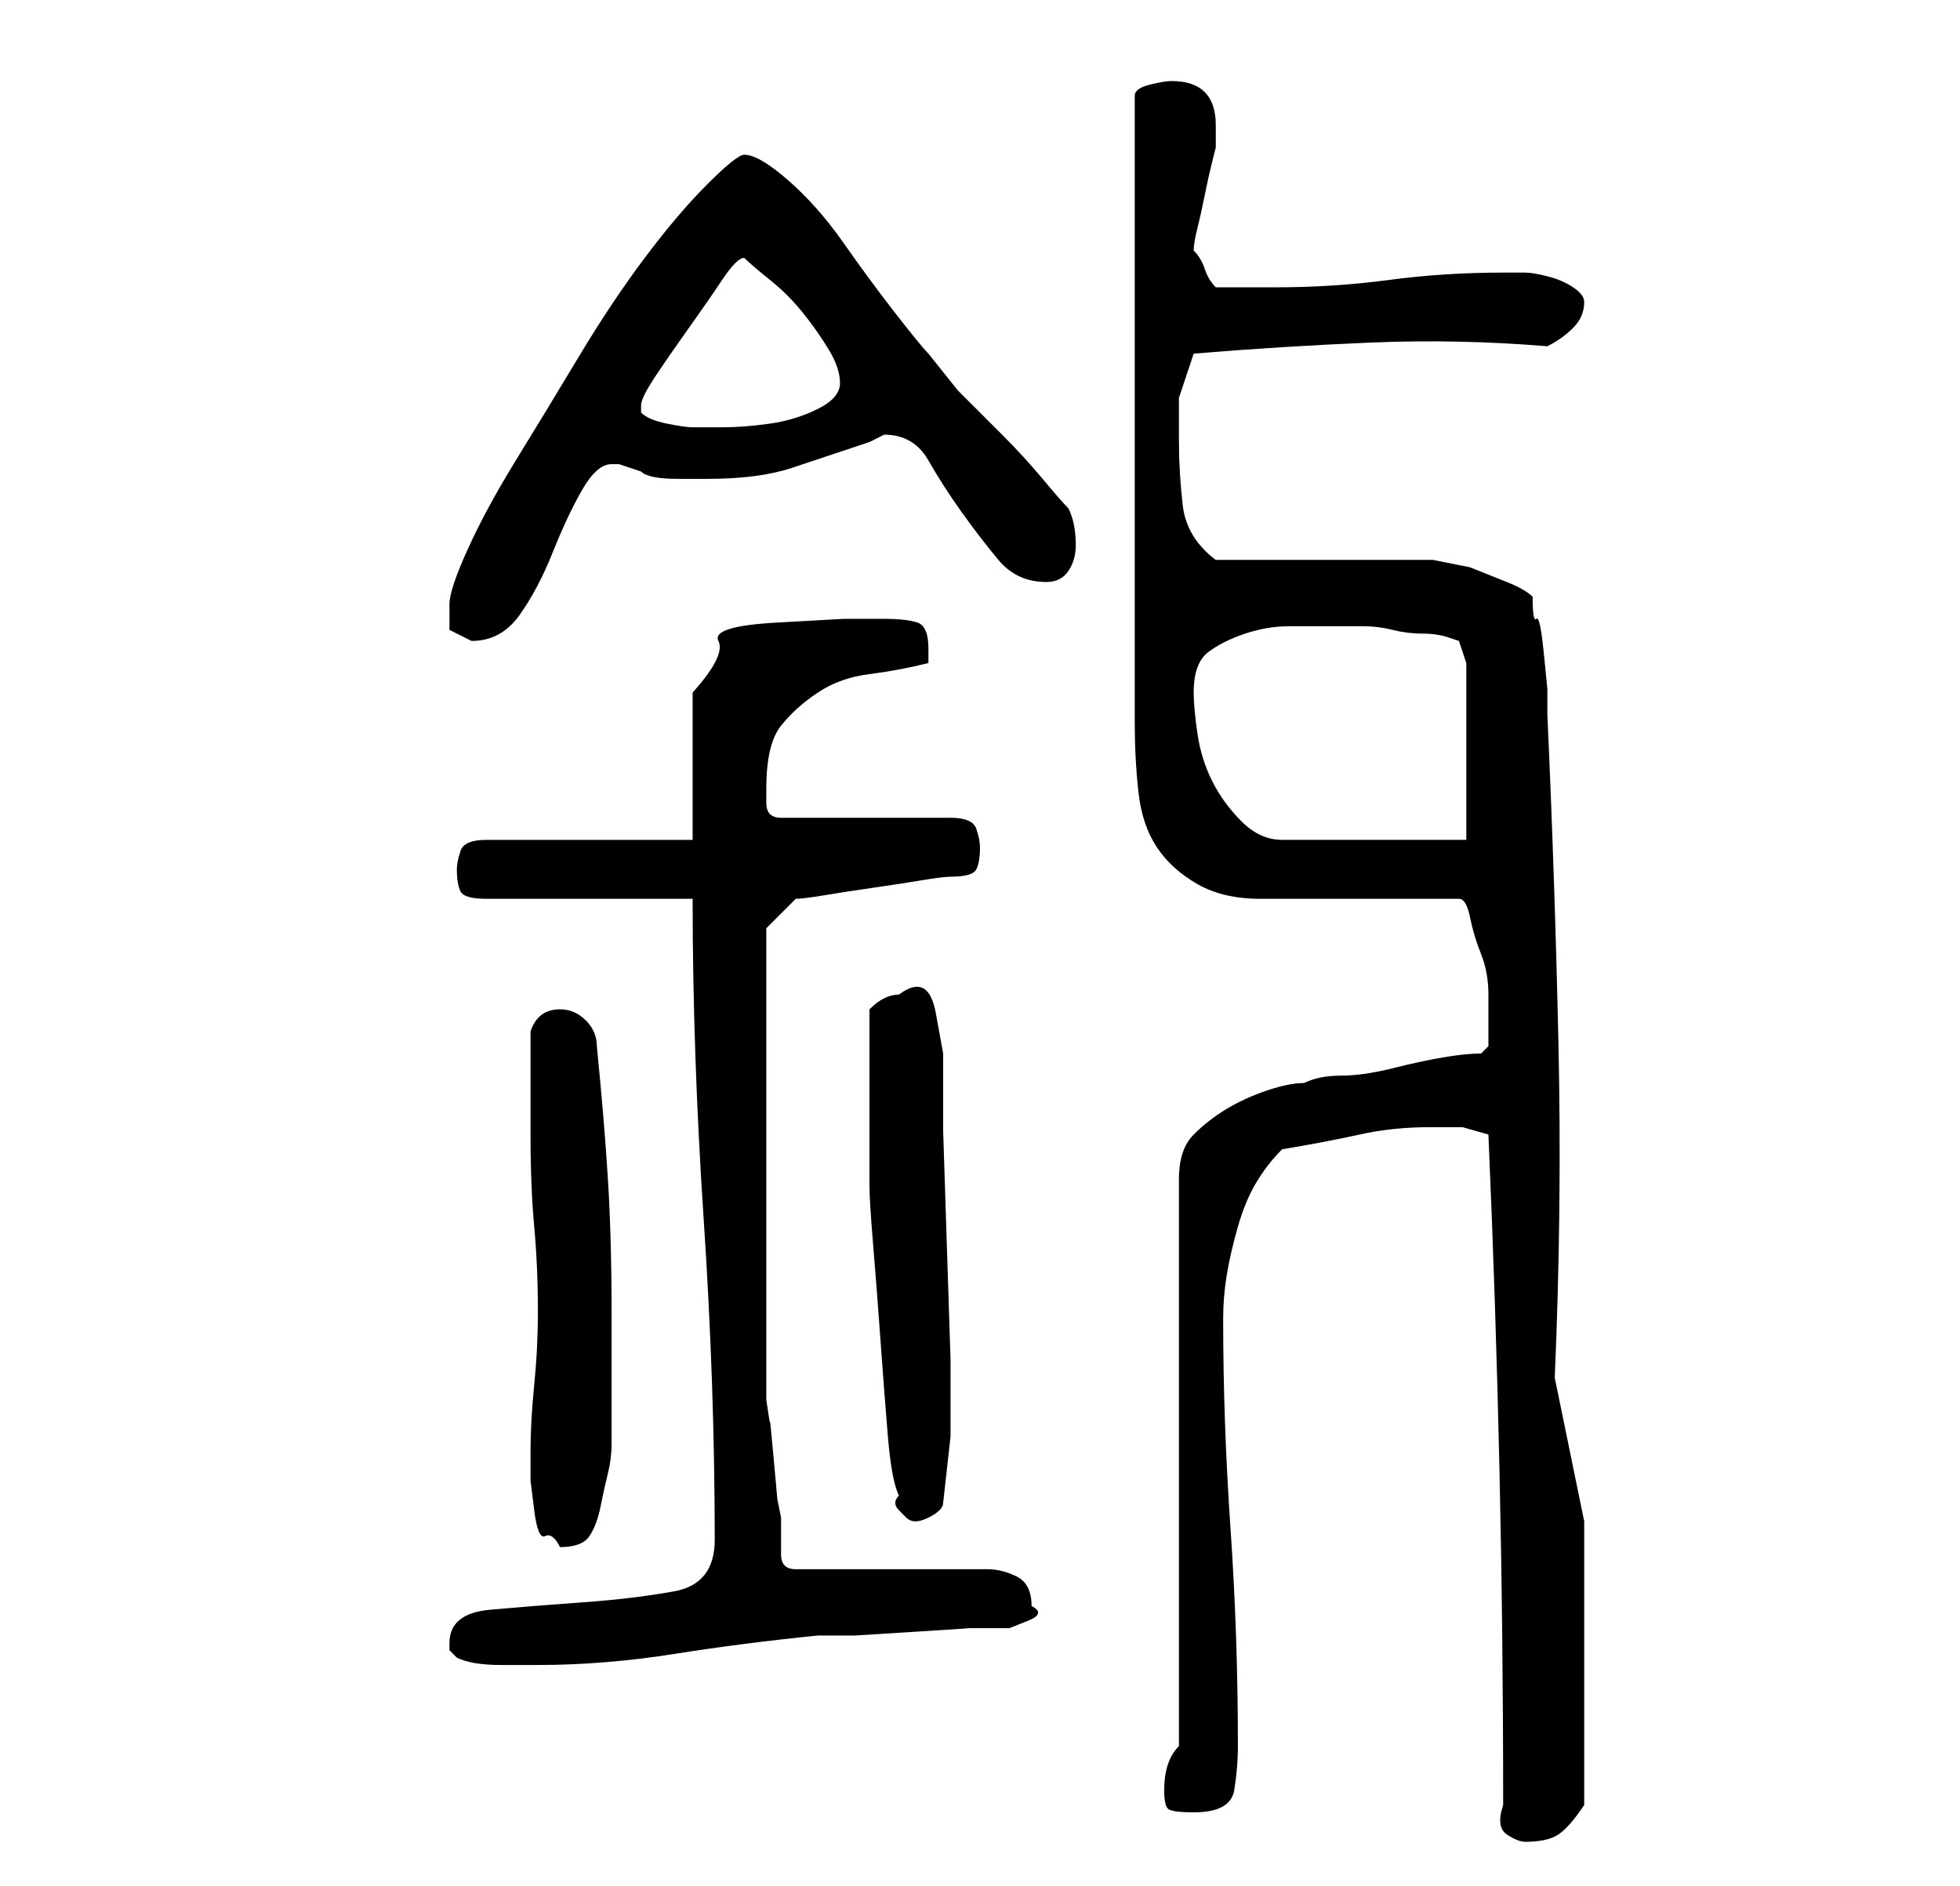 <?xml version="1.0" standalone="no"?>
<!DOCTYPE svg PUBLIC "-//W3C//DTD SVG 1.1//EN" "http://www.w3.org/Graphics/SVG/1.1/DTD/svg11.dtd" >
<svg xmlns="http://www.w3.org/2000/svg" xmlns:xlink="http://www.w3.org/1999/xlink" version="1.1" viewBox="-10 0 266 256">
   <path fill="currentColor"
d="M194 245q-1 3 0.5 4t2.5 1q3 0 4.5 -1t3.5 -4v-4v-5.5v-5.5v-4v-19.5t-4 -19.5q1 -23 0.5 -45.5t-1.5 -44.5v-3.5t-0.5 -5t-1 -4.5t-0.5 -3q-1 -1 -3.5 -2l-5 -2t-5 -1h-4.5h-25q-4 -3 -4.5 -7.5t-0.5 -8.5v-6t2 -6q12 -1 24 -1.5t24 0.5q2 -1 3.5 -2.5t1.5 -3.5
q0 -1 -1.5 -2t-3.5 -1.5t-3 -0.5h-3q-8 0 -15.5 1t-15.5 1h-8q-1 -1 -1.5 -2.5t-1.5 -2.5q0 -1 0.5 -3t1 -4.5t1 -4.5l0.5 -2v-1.5v-1.5q0 -3 -1.5 -4.5t-4.5 -1.5q-1 0 -3 0.5t-2 1.5v85q0 5 0.5 9.5t2.5 7.5t5.5 5t8.5 2h27q1 0 1.5 2.5t1.5 5t1 5.5v4v3t-1 1q-2 0 -5 0.5
t-7 1.5t-7 1t-5 1q-2 0 -5 1t-5.5 2.5t-4.5 3.5t-2 6v77q-1 1 -1.5 2.5t-0.5 3.5t0.5 2.5t3.5 0.5q5 0 5.5 -3t0.5 -6q0 -15 -1 -29.5t-1 -28.5q0 -3 0.5 -6t1.5 -6.5t2.5 -6t3.5 -4.5q6 -1 10.5 -2t9.5 -1h4.5t3.5 1q1 23 1.5 45.5t0.5 45.5zM51 223v1l0.5 0.5l0.5 0.5
q2 1 6 1h5q9 0 18.5 -1.5t19.5 -2.5h5t8 -0.5t7.5 -0.5h5.5t2.5 -1t0.5 -2q0 -3 -2 -4t-4 -1h-26q-1 0 -1.5 -0.5t-0.5 -1.5v-5l-0.5 -2.5t-0.5 -5.5t-0.5 -5t-0.5 -3v-6v-11v-12v-10v-7v-8v-7v-3l4 -4q1 0 4 -0.5t6.5 -1t6.5 -1t4 -0.5q3 0 3.5 -1t0.5 -3q0 -1 -0.5 -2.5
t-3.5 -1.5h-23q-2 0 -2 -2v-2q0 -6 2 -8.5t5 -4.5t7 -2.5t8 -1.5v-1v-1q0 -3 -1.5 -3.5t-4.5 -0.5h-5.5t-9 0.5t-8 2.5t-3.5 7v20h-28q-3 0 -3.5 1.5t-0.5 2.5q0 2 0.5 3t3.5 1h28q0 21 1.5 43.5t1.5 43.5q0 6 -5.5 7t-12.5 1.5t-12.5 1t-5.5 4.5zM62 197v4t0.5 4t1.5 3.5
t2 1.5q3 0 4 -1.5t1.5 -4t1 -4.5t0.5 -4v-18q0 -10 -0.5 -18t-1.5 -18q0 -2 -1.5 -3.5t-3.5 -1.5q-3 0 -4 3v3v4v4v3q0 7 0.5 12.5t0.5 11.5q0 5 -0.5 10t-0.5 9zM112 203q-1 1 0 2l1 1q1 1 3 0t2 -2l1 -9v-10.5t-0.5 -15.5t-0.5 -15.5v-10.5t-1 -5.5t-5 -2.5q-1 0 -2 0.5
t-2 1.5v12v12q0 2 0.5 8t1 13t1 13t1.5 8zM152 94q0 -4 2 -5.5t5 -2.5t6 -1h5h5q2 0 4 0.5t4 0.5t3.5 0.5l1.5 0.5l1 3v24h-25q-3 0 -5.5 -2.5t-4 -5.5t-2 -6.5t-0.5 -5.5zM51 82v3.5t3 1.5q4 0 6.5 -3.5t4.5 -8.5t4 -8.5t4 -3.5h1v0l1.5 0.5l1.5 0.5q1 1 5 1h4
q7 0 11.5 -1.5l10.5 -3.5l1 -0.5l1 -0.5q4 0 6 3.5t4.5 7t5 6.5t6.5 3q2 0 3 -1.5t1 -3.5q0 -3 -1 -5q-1 -1 -3.5 -4t-5.5 -6l-6 -6t-4 -5q-1 -1 -4.5 -5.5t-7 -9.5t-7.5 -8.5t-6 -3.5q-1 0 -5 4t-8.5 10t-9 13.5t-8.5 14t-6.5 12t-2.5 7.5zM77 56v-1q0 -1 2 -4t4.5 -6.5
t4.5 -6.5t3 -3v0q1 1 3.5 3t4.5 4.5t3.5 5t1.5 4.5t-3 3.5t-6.5 2t-6.5 0.5h-4v0q-1 0 -3.5 -0.5t-3.5 -1.5z" />
</svg>
